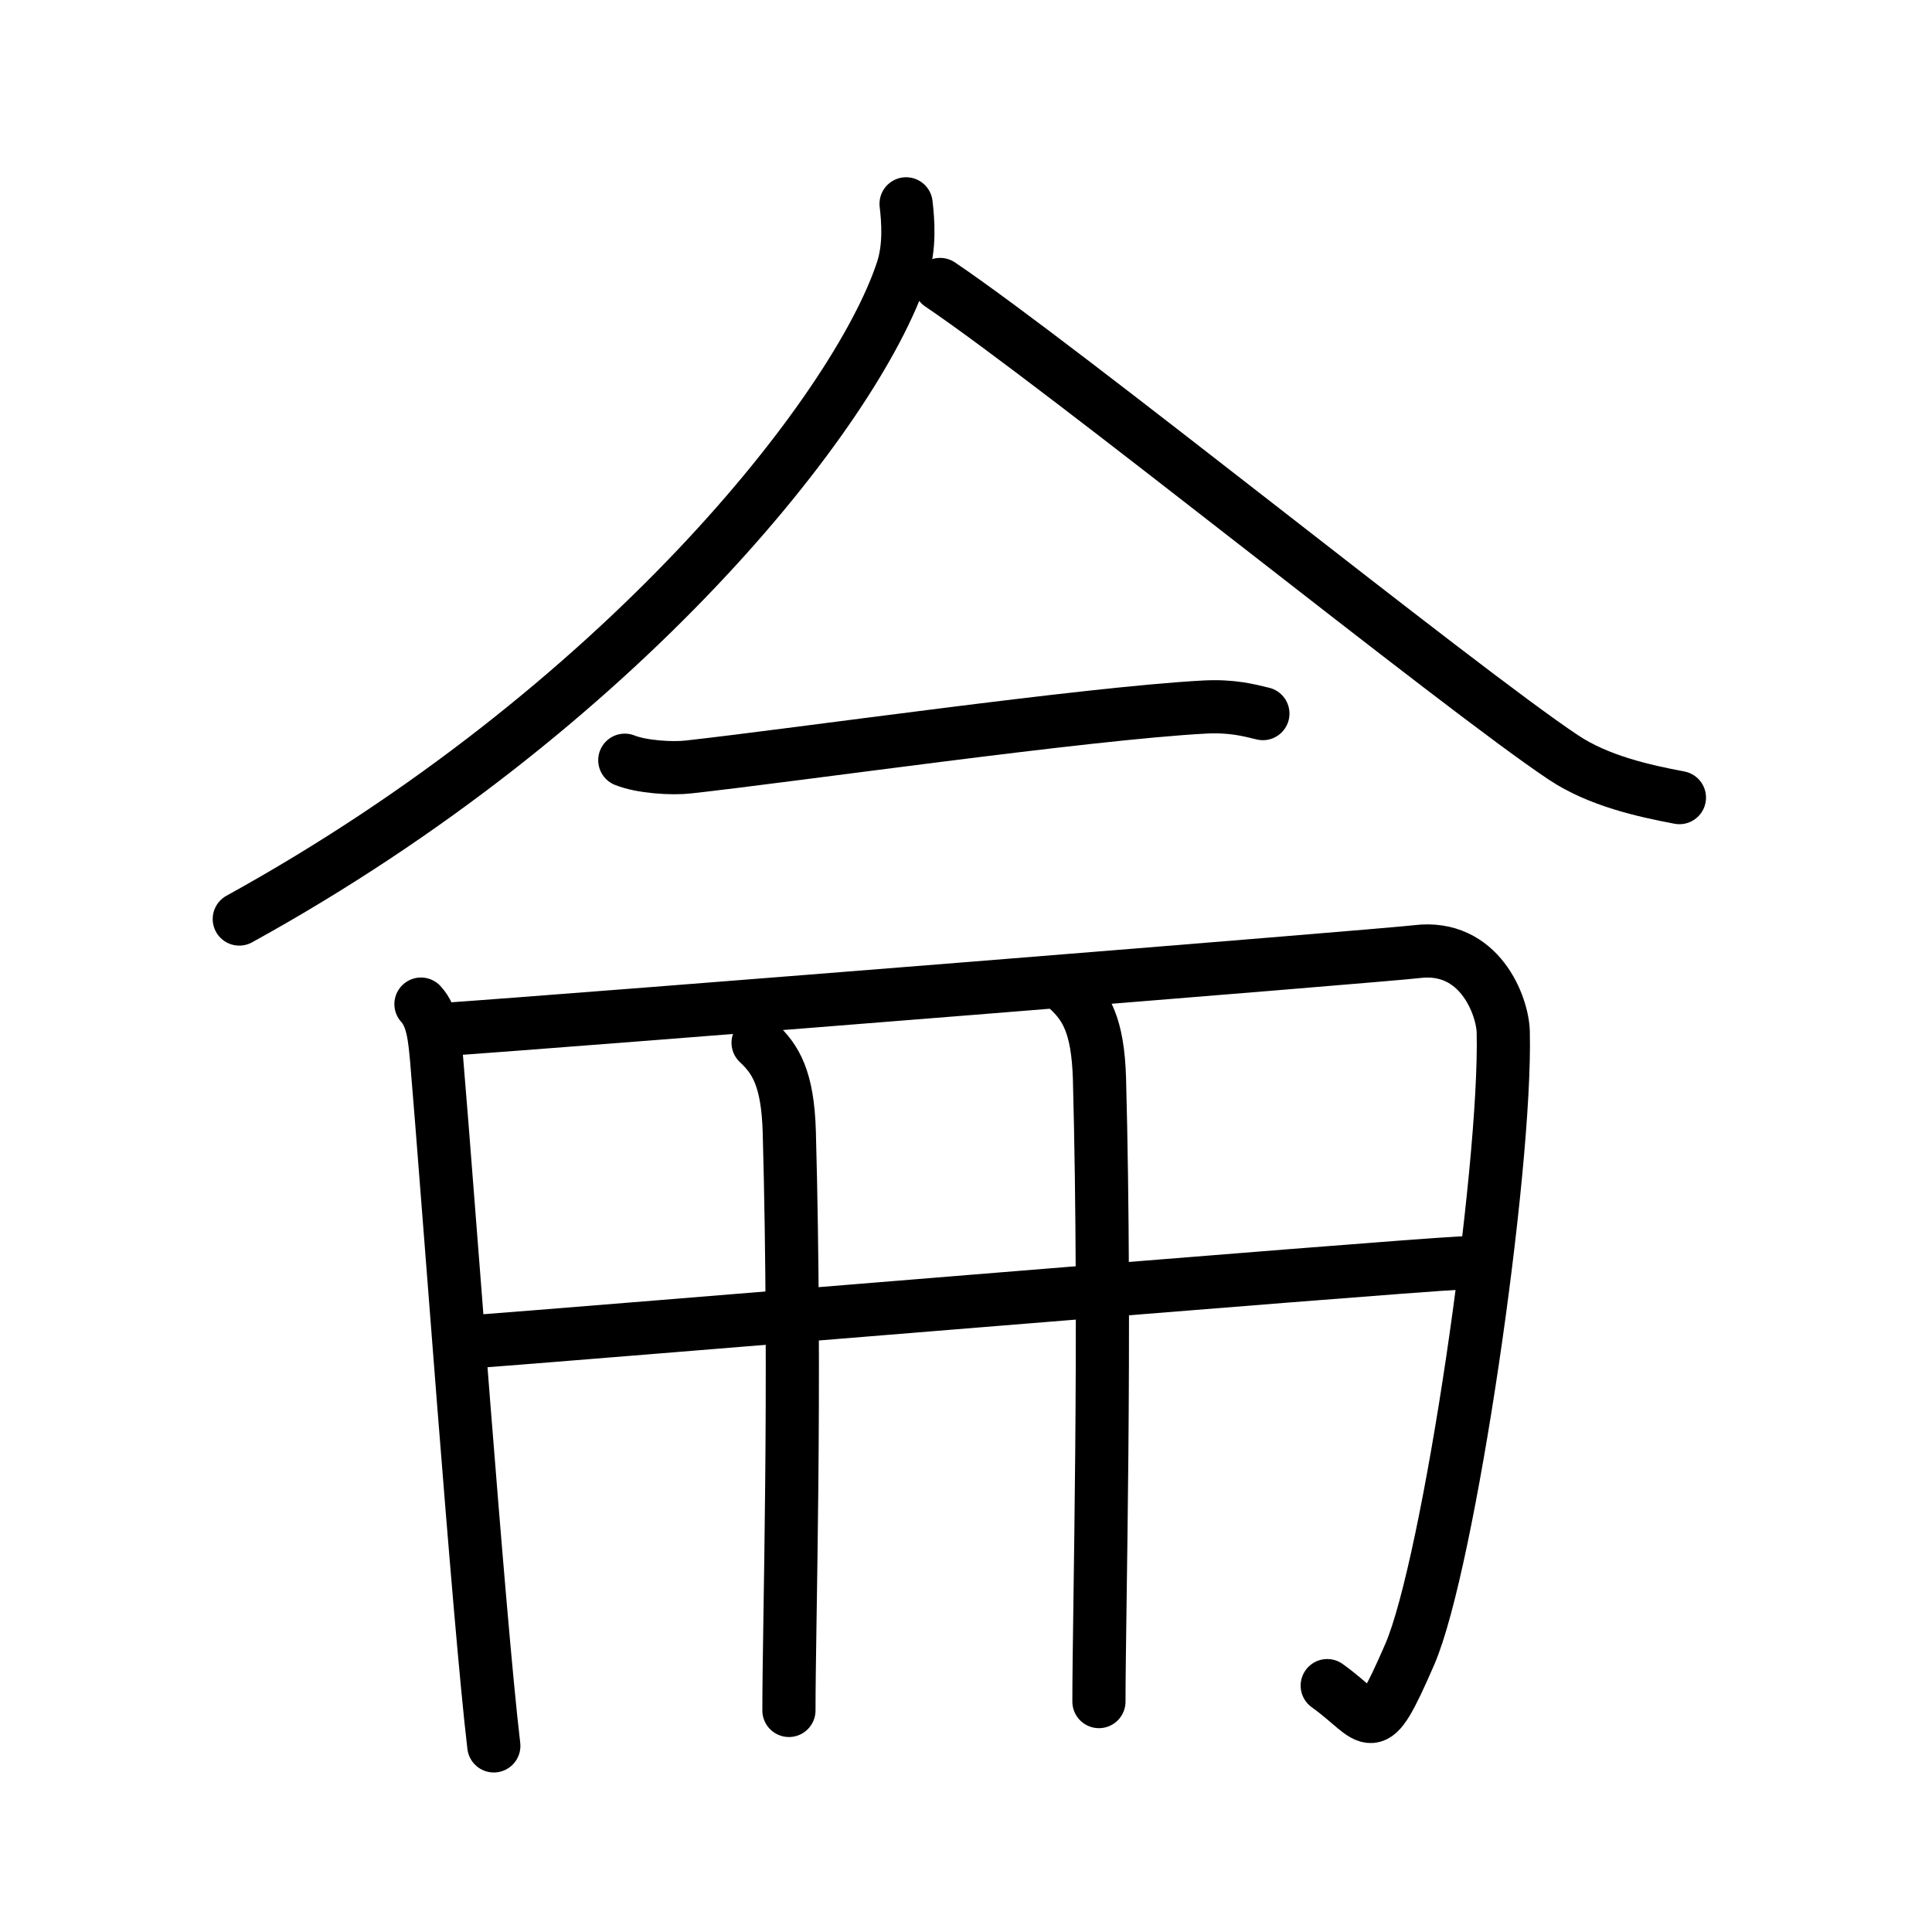 <svg xmlns="http://www.w3.org/2000/svg" width="109" height="109" viewBox="0 0 109 109"><g xmlns:kvg="http://kanjivg.tagaini.net" id="kvg:StrokePaths_04f96" style="fill:none;stroke:#000000;stroke-width:3;stroke-linecap:round;stroke-linejoin:round;"><g id="kvg:04f96" kvg:element="&#20374;"><g id="kvg:04f96-g1" kvg:element="&#20154;" kvg:position="top" kvg:radical="general"><path id="kvg:04f96-s1" kvg:type="&#12754;" d="M51.12,11.5c0.11,0.94,0.23,2.42-0.22,3.77C48.27,23.22,35,40,13.5,51.85"/><path id="kvg:04f96-s2" kvg:type="&#12751;" d="M53.04,16.05C60,20.75,82.32,38.82,88.2,42.73c1.99,1.33,4.55,1.89,6.55,2.27"/></g><g id="kvg:04f96-g2" kvg:position="bottom"><g id="kvg:04f96-g3" kvg:element="&#19968;"><path id="kvg:04f96-s3" kvg:type="&#12752;" d="M35.25,42.89c0.94,0.38,2.66,0.49,3.6,0.38c5.98-0.66,22.4-3.02,29.11-3.38c1.56-0.08,2.5,0.18,3.29,0.37"/></g><g id="kvg:04f96-g4" kvg:element="&#20874;"><g id="kvg:04f96-g5" kvg:element="&#20866;"><path id="kvg:04f96-s4" kvg:type="&#12753;" d="M23.75,56.65c0.67,0.73,0.77,1.88,0.89,3.21C25.25,67,27,91.25,27.86,98.5"/><path id="kvg:04f96-s5" kvg:type="&#12742;a" d="M24.64,58.11c8.42-0.58,53.63-4.21,55.29-4.42c3.55-0.44,4.84,3.06,4.88,4.52C85,66,81.75,88.25,79.53,93.35c-2.21,5.07-2,3.65-4.65,1.75"/></g><g id="kvg:04f96-g6" kvg:element="&#24318;" kvg:variant="true"><g id="kvg:04f96-g7" kvg:element="&#21313;" kvg:part="1" kvg:variant="true"><path id="kvg:04f96-s6" kvg:type="&#12752;" d="M26,75.75c6.75-0.5,51.75-4.25,56.5-4.5"/></g><g id="kvg:04f96-g8" kvg:element="&#20031;" kvg:variant="true"><path id="kvg:04f96-s7" kvg:type="&#12753;" d="M42.77,58.83c0.98,0.92,1.67,1.99,1.76,5.02c0.4,14.55-0.02,27.69-0.02,32.65"/></g><g id="kvg:04f96-g9" kvg:element="&#21313;" kvg:part="2" kvg:variant="true"><path id="kvg:04f96-s8" kvg:type="&#12753;" d="M60.27,55.83c0.98,0.92,1.67,1.99,1.76,5.02C62.42,75.41,62,91.04,62,96"/></g></g></g></g></g></g></svg>